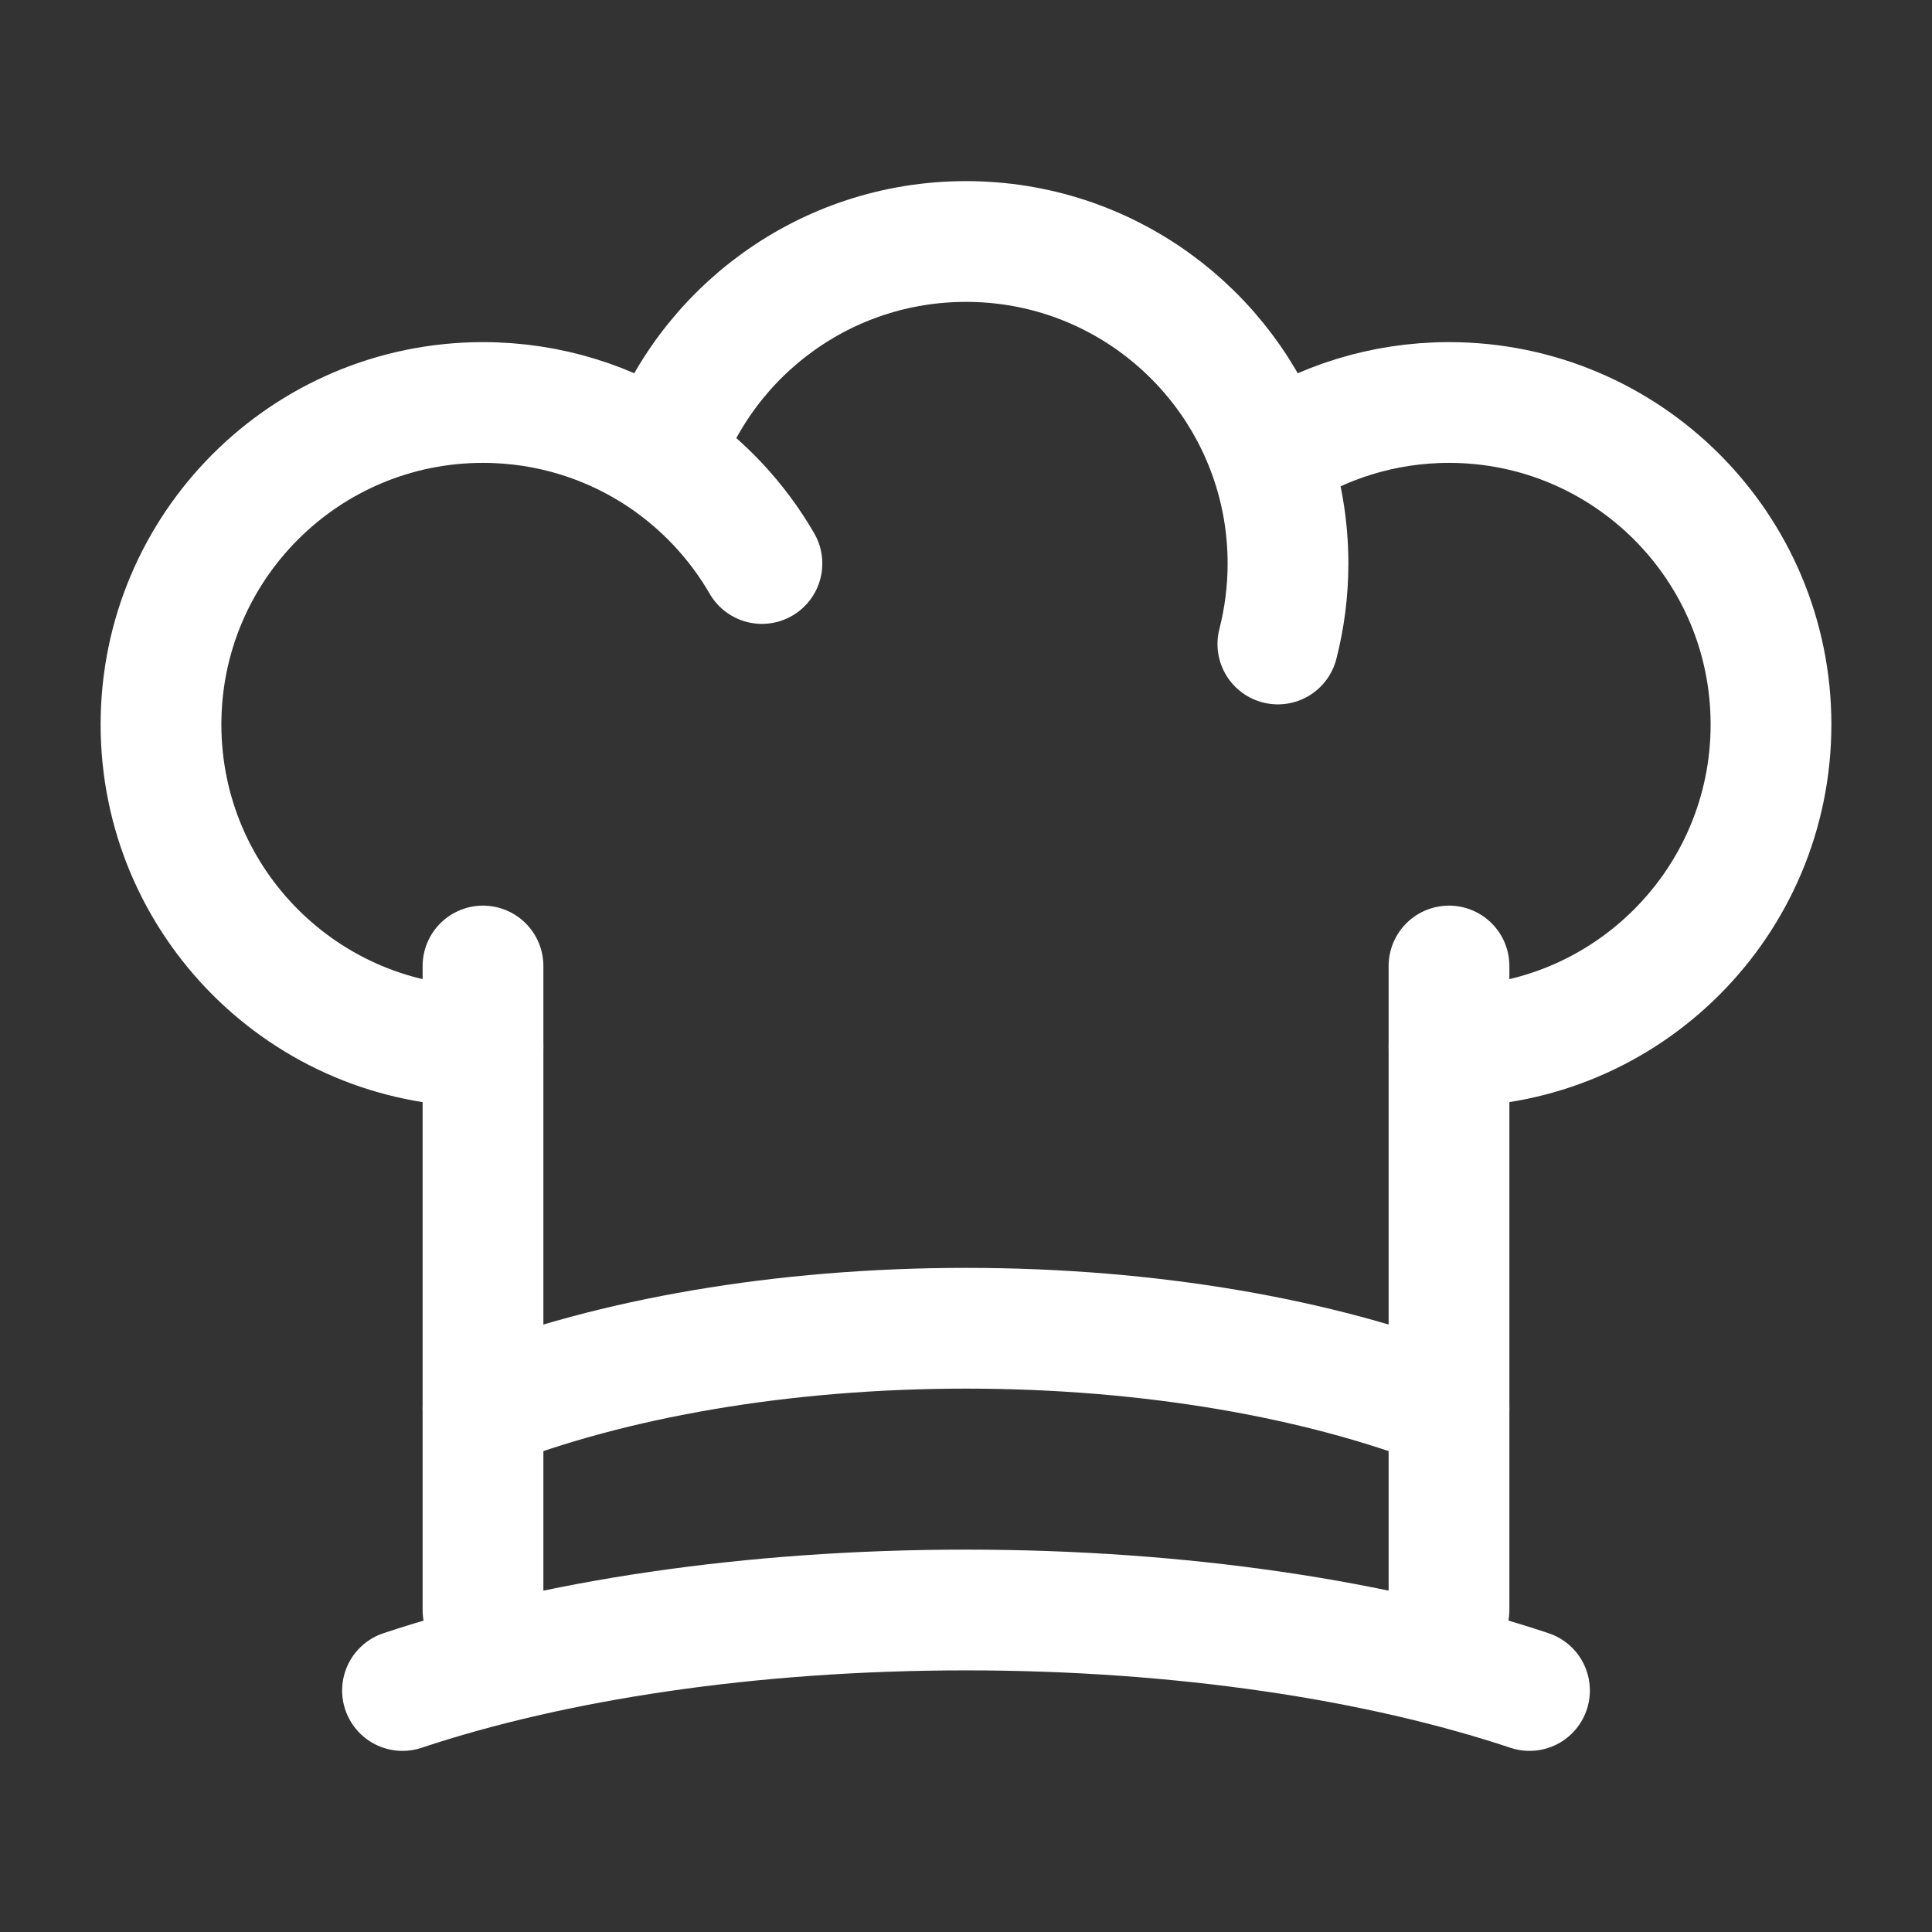 <svg xmlns="http://www.w3.org/2000/svg" viewBox="0 0 24 24" width="16" height="16" color="#ffffff" fill="none">
    <rect x="0" y="0" width="24" height="24" fill="#333333" stroke="none"/>
    <path d="M18 13C20.209 13 22 11.209 22 9C22 6.791 20.209 5 18 5C17.177 5 16.412 5.249 15.775 5.675M6 13C3.791 13 2 11.209 2 9C2 6.791 3.791 5 6 5C6.823 5 7.589 5.249 8.225 5.675M15.775 5.675C15.229 4.117 13.745 3 12 3C10.255 3 8.771 4.117 8.225 5.675M15.775 5.675C15.921 6.09 16 6.536 16 7C16 7.345 15.956 7.68 15.874 8M9.465 7C9.158 6.469 8.732 6.016 8.225 5.675" stroke="currentColor" stroke-width="1.5" stroke-linecap="round" stroke-linejoin="round" />
    <path d="M6 17.5C7.599 16.878 9.7 16.5 12 16.5C14.3 16.5 16.401 16.878 18 17.5" stroke="currentColor" stroke-width="1.5" stroke-linecap="round" />
    <path d="M5 21C6.866 20.378 9.316 20 12 20C14.684 20 17.134 20.378 19 21" stroke="currentColor" stroke-width="1.5" stroke-linecap="round" />
    <path d="M18 12V20M6 12V20" stroke="currentColor" stroke-width="1.5" stroke-linecap="round" />
</svg>